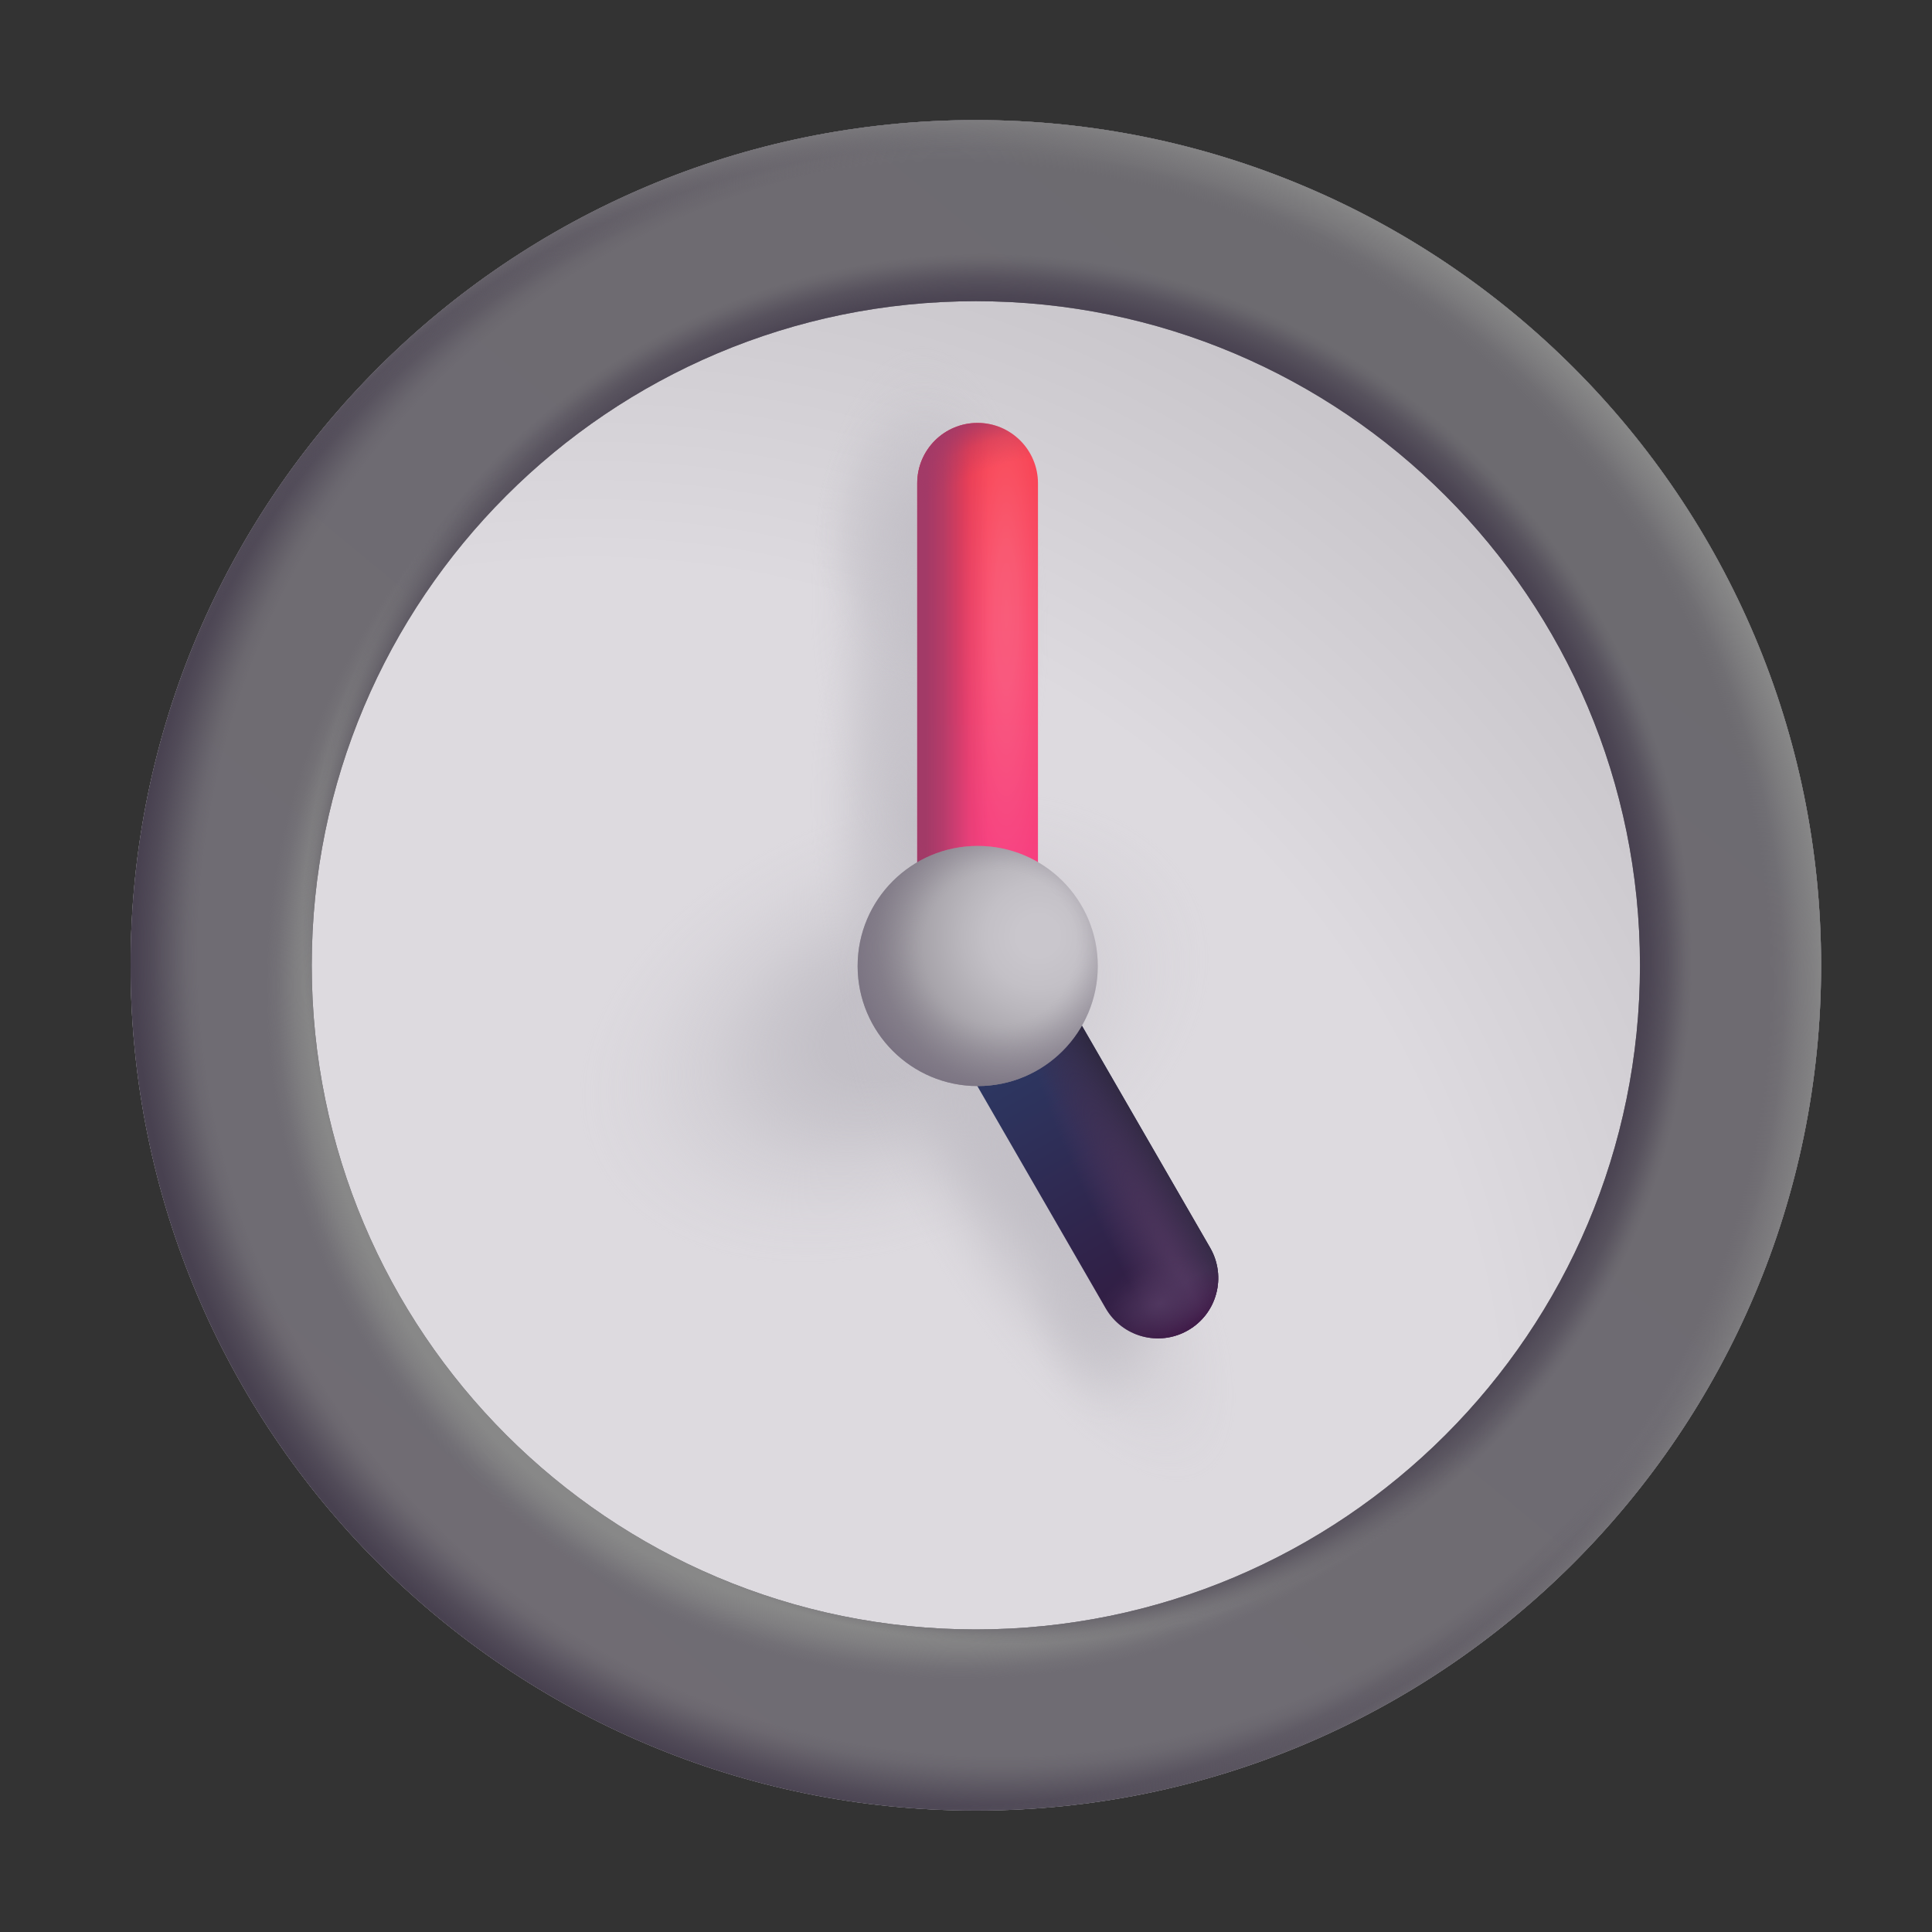 <svg width="80" height="80" viewBox="0 0 80 80" fill="none" xmlns="http://www.w3.org/2000/svg">
<rect x="0" y="0" width="80" height="80" fill="#333333" stroke="none"/>
<path d="M75.408 39.972C75.408 59.302 59.738 74.972 40.408 74.972C21.078 74.972 5.408 59.302 5.408 39.972C5.408 20.642 21.078 4.972 40.408 4.972C59.738 4.972 75.408 20.642 75.408 39.972Z" fill="url(#paint0_radial_8129_2263)"/>
<path d="M75.408 39.972C75.408 59.302 59.738 74.972 40.408 74.972C21.078 74.972 5.408 59.302 5.408 39.972C5.408 20.642 21.078 4.972 40.408 4.972C59.738 4.972 75.408 20.642 75.408 39.972Z" fill="url(#paint1_radial_8129_2263)"/>
<path d="M75.408 39.972C75.408 59.302 59.738 74.972 40.408 74.972C21.078 74.972 5.408 59.302 5.408 39.972C5.408 20.642 21.078 4.972 40.408 4.972C59.738 4.972 75.408 20.642 75.408 39.972Z" fill="url(#paint2_radial_8129_2263)"/>
<path d="M75.408 39.972C75.408 59.302 59.738 74.972 40.408 74.972C21.078 74.972 5.408 59.302 5.408 39.972C5.408 20.642 21.078 4.972 40.408 4.972C59.738 4.972 75.408 20.642 75.408 39.972Z" fill="url(#paint3_radial_8129_2263)"/>
<path d="M75.408 39.972C75.408 59.302 59.738 74.972 40.408 74.972C21.078 74.972 5.408 59.302 5.408 39.972C5.408 20.642 21.078 4.972 40.408 4.972C59.738 4.972 75.408 20.642 75.408 39.972Z" fill="url(#paint4_radial_8129_2263)"/>
<path d="M75.408 39.972C75.408 59.302 59.738 74.972 40.408 74.972C21.078 74.972 5.408 59.302 5.408 39.972C5.408 20.642 21.078 4.972 40.408 4.972C59.738 4.972 75.408 20.642 75.408 39.972Z" fill="url(#paint5_radial_8129_2263)"/>
<path d="M75.408 39.972C75.408 59.302 59.738 74.972 40.408 74.972C21.078 74.972 5.408 59.302 5.408 39.972C5.408 20.642 21.078 4.972 40.408 4.972C59.738 4.972 75.408 20.642 75.408 39.972Z" fill="url(#paint6_radial_8129_2263)"/>
<path d="M75.408 39.972C75.408 59.302 59.738 74.972 40.408 74.972C21.078 74.972 5.408 59.302 5.408 39.972C5.408 20.642 21.078 4.972 40.408 4.972C59.738 4.972 75.408 20.642 75.408 39.972Z" fill="url(#paint7_radial_8129_2263)"/>
<path fill-rule="evenodd" clip-rule="evenodd" d="M40.48 17.512C41.86 17.512 42.98 18.631 42.98 20.012V40C42.98 41.381 41.86 42.5 40.48 42.5C39.099 42.5 37.98 41.381 37.98 40V20.012C37.98 18.631 39.099 17.512 40.48 17.512Z" fill="url(#paint8_linear_8129_2263)"/>
<path fill-rule="evenodd" clip-rule="evenodd" d="M40.48 17.512C41.86 17.512 42.98 18.631 42.98 20.012V40C42.98 41.381 41.86 42.5 40.48 42.5C39.099 42.5 37.98 41.381 37.98 40V20.012C37.98 18.631 39.099 17.512 40.48 17.512Z" fill="url(#paint9_radial_8129_2263)" fill-opacity="0.15"/>
<path fill-rule="evenodd" clip-rule="evenodd" d="M40.48 17.512C41.86 17.512 42.98 18.631 42.98 20.012V40C42.98 41.381 41.86 42.5 40.48 42.5C39.099 42.5 37.98 41.381 37.98 40V20.012C37.98 18.631 39.099 17.512 40.48 17.512Z" fill="url(#paint10_linear_8129_2263)"/>
<path fill-rule="evenodd" clip-rule="evenodd" d="M40.48 17.512C41.86 17.512 42.98 18.631 42.98 20.012V40C42.98 41.381 41.86 42.5 40.48 42.5C39.099 42.5 37.98 41.381 37.98 40V20.012C37.98 18.631 39.099 17.512 40.48 17.512Z" fill="url(#paint11_radial_8129_2263)"/>
<path fill-rule="evenodd" clip-rule="evenodd" d="M49.195 55.084C47.999 55.775 46.47 55.365 45.78 54.169L38.321 41.25C37.63 40.054 38.04 38.525 39.236 37.835C40.432 37.145 41.961 37.554 42.651 38.75L50.11 51.669C50.8 52.865 50.391 54.394 49.195 55.084Z" fill="url(#paint12_linear_8129_2263)"/>
<path fill-rule="evenodd" clip-rule="evenodd" d="M49.195 55.084C47.999 55.775 46.47 55.365 45.78 54.169L38.321 41.25C37.63 40.054 38.04 38.525 39.236 37.835C40.432 37.145 41.961 37.554 42.651 38.75L50.11 51.669C50.8 52.865 50.391 54.394 49.195 55.084Z" fill="url(#paint13_linear_8129_2263)"/>
<path fill-rule="evenodd" clip-rule="evenodd" d="M49.195 55.084C47.999 55.775 46.47 55.365 45.78 54.169L38.321 41.25C37.63 40.054 38.04 38.525 39.236 37.835C40.432 37.145 41.961 37.554 42.651 38.75L50.11 51.669C50.8 52.865 50.391 54.394 49.195 55.084Z" fill="url(#paint14_radial_8129_2263)"/>
<path fill-rule="evenodd" clip-rule="evenodd" d="M49.195 55.084C47.999 55.775 46.47 55.365 45.78 54.169L38.321 41.25C37.63 40.054 38.04 38.525 39.236 37.835C40.432 37.145 41.961 37.554 42.651 38.75L50.11 51.669C50.8 52.865 50.391 54.394 49.195 55.084Z" fill="url(#paint15_linear_8129_2263)"/>
<path fill-rule="evenodd" clip-rule="evenodd" d="M49.195 55.084C47.999 55.775 46.47 55.365 45.78 54.169L38.321 41.25C37.63 40.054 38.04 38.525 39.236 37.835C40.432 37.145 41.961 37.554 42.651 38.75L50.11 51.669C50.8 52.865 50.391 54.394 49.195 55.084Z" fill="url(#paint16_radial_8129_2263)"/>
<path fill-rule="evenodd" clip-rule="evenodd" d="M40.408 67.472C55.596 67.472 67.908 55.16 67.908 39.972C67.908 24.784 55.596 12.472 40.408 12.472C25.22 12.472 12.908 24.784 12.908 39.972C12.908 55.16 25.22 67.472 40.408 67.472ZM40.408 74.972C59.738 74.972 75.408 59.302 75.408 39.972C75.408 20.642 59.738 4.972 40.408 4.972C21.078 4.972 5.408 20.642 5.408 39.972C5.408 59.302 21.078 74.972 40.408 74.972Z" fill="url(#paint17_linear_8129_2263)"/>
<path fill-rule="evenodd" clip-rule="evenodd" d="M40.408 67.472C55.596 67.472 67.908 55.16 67.908 39.972C67.908 24.784 55.596 12.472 40.408 12.472C25.22 12.472 12.908 24.784 12.908 39.972C12.908 55.16 25.22 67.472 40.408 67.472ZM40.408 74.972C59.738 74.972 75.408 59.302 75.408 39.972C75.408 20.642 59.738 4.972 40.408 4.972C21.078 4.972 5.408 20.642 5.408 39.972C5.408 59.302 21.078 74.972 40.408 74.972Z" fill="url(#paint18_radial_8129_2263)"/>
<path fill-rule="evenodd" clip-rule="evenodd" d="M40.408 67.472C55.596 67.472 67.908 55.16 67.908 39.972C67.908 24.784 55.596 12.472 40.408 12.472C25.22 12.472 12.908 24.784 12.908 39.972C12.908 55.16 25.22 67.472 40.408 67.472ZM40.408 74.972C59.738 74.972 75.408 59.302 75.408 39.972C75.408 20.642 59.738 4.972 40.408 4.972C21.078 4.972 5.408 20.642 5.408 39.972C5.408 59.302 21.078 74.972 40.408 74.972Z" fill="url(#paint19_radial_8129_2263)"/>
<path fill-rule="evenodd" clip-rule="evenodd" d="M40.408 67.472C55.596 67.472 67.908 55.16 67.908 39.972C67.908 24.784 55.596 12.472 40.408 12.472C25.22 12.472 12.908 24.784 12.908 39.972C12.908 55.16 25.22 67.472 40.408 67.472ZM40.408 74.972C59.738 74.972 75.408 59.302 75.408 39.972C75.408 20.642 59.738 4.972 40.408 4.972C21.078 4.972 5.408 20.642 5.408 39.972C5.408 59.302 21.078 74.972 40.408 74.972Z" fill="url(#paint20_radial_8129_2263)"/>
<path fill-rule="evenodd" clip-rule="evenodd" d="M40.408 67.472C55.596 67.472 67.908 55.16 67.908 39.972C67.908 24.784 55.596 12.472 40.408 12.472C25.22 12.472 12.908 24.784 12.908 39.972C12.908 55.16 25.22 67.472 40.408 67.472ZM40.408 74.972C59.738 74.972 75.408 59.302 75.408 39.972C75.408 20.642 59.738 4.972 40.408 4.972C21.078 4.972 5.408 20.642 5.408 39.972C5.408 59.302 21.078 74.972 40.408 74.972Z" fill="url(#paint21_radial_8129_2263)"/>
<path d="M45.457 40C45.457 42.746 43.231 44.972 40.485 44.972C37.739 44.972 35.513 42.746 35.513 40C35.513 37.254 37.739 35.028 40.485 35.028C43.231 35.028 45.457 37.254 45.457 40Z" fill="url(#paint22_radial_8129_2263)"/>
<path d="M45.457 40C45.457 42.746 43.231 44.972 40.485 44.972C37.739 44.972 35.513 42.746 35.513 40C35.513 37.254 37.739 35.028 40.485 35.028C43.231 35.028 45.457 37.254 45.457 40Z" fill="url(#paint23_radial_8129_2263)"/>
<defs>
<radialGradient id="paint0_radial_8129_2263" cx="0" cy="0" r="1" gradientUnits="userSpaceOnUse" gradientTransform="translate(24.343 61.218) rotate(-46.212) scale(63.242)">
<stop offset="0.598" stop-color="#DDDADF"/>
<stop offset="1" stop-color="#BDBABF"/>
</radialGradient>
<radialGradient id="paint1_radial_8129_2263" cx="0" cy="0" r="1" gradientUnits="userSpaceOnUse" gradientTransform="translate(37.06 42.546) rotate(67.7) scale(8.976 13.7)">
<stop offset="0.219" stop-color="#C3C0C7"/>
<stop offset="0.412" stop-color="#C3C0C7" stop-opacity="0.731"/>
<stop offset="0.595" stop-color="#C3C0C7" stop-opacity="0.387"/>
<stop offset="0.802" stop-color="#C3C0C7" stop-opacity="0.123"/>
<stop offset="1" stop-color="#C3C0C7" stop-opacity="0"/>
</radialGradient>
<radialGradient id="paint2_radial_8129_2263" cx="0" cy="0" r="1" gradientUnits="userSpaceOnUse" gradientTransform="translate(37.912 34.207) rotate(177.101) scale(4.358 11.113)">
<stop stop-color="#C3C0C7"/>
<stop offset="0.275" stop-color="#C3C0C7" stop-opacity="0.77"/>
<stop offset="0.493" stop-color="#C3C0C7" stop-opacity="0.554"/>
<stop offset="0.702" stop-color="#C3C0C7" stop-opacity="0.25"/>
<stop offset="0.836" stop-color="#C3C0C7" stop-opacity="0.094"/>
<stop offset="1" stop-color="#C3C0C7" stop-opacity="0"/>
</radialGradient>
<radialGradient id="paint3_radial_8129_2263" cx="0" cy="0" r="1" gradientUnits="userSpaceOnUse" gradientTransform="translate(38.494 25.503) rotate(177.957) scale(4.938 11.211)">
<stop stop-color="#C3C0C7"/>
<stop offset="0.481" stop-color="#C3C0C7" stop-opacity="0.554"/>
<stop offset="0.704" stop-color="#C3C0C7" stop-opacity="0.25"/>
<stop offset="0.836" stop-color="#C3C0C7" stop-opacity="0.094"/>
<stop offset="1" stop-color="#C3C0C7" stop-opacity="0"/>
</radialGradient>
<radialGradient id="paint4_radial_8129_2263" cx="0" cy="0" r="1" gradientUnits="userSpaceOnUse" gradientTransform="translate(38.319 22.061) rotate(-180) scale(4.559 6.302)">
<stop stop-color="#C3C0C7"/>
<stop offset="0.349" stop-color="#C3C0C7" stop-opacity="0.554"/>
<stop offset="0.704" stop-color="#C3C0C7" stop-opacity="0.25"/>
<stop offset="0.836" stop-color="#C3C0C7" stop-opacity="0.094"/>
<stop offset="1" stop-color="#C3C0C7" stop-opacity="0"/>
</radialGradient>
<radialGradient id="paint5_radial_8129_2263" cx="0" cy="0" r="1" gradientUnits="userSpaceOnUse" gradientTransform="translate(42.008 47.094) rotate(150.926) scale(3.604 7.057)">
<stop stop-color="#C3C0C7"/>
<stop offset="0.481" stop-color="#C3C0C7" stop-opacity="0.554"/>
<stop offset="0.704" stop-color="#C3C0C7" stop-opacity="0.25"/>
<stop offset="0.836" stop-color="#C3C0C7" stop-opacity="0.094"/>
<stop offset="1" stop-color="#C3C0C7" stop-opacity="0"/>
</radialGradient>
<radialGradient id="paint6_radial_8129_2263" cx="0" cy="0" r="1" gradientUnits="userSpaceOnUse" gradientTransform="translate(45.234 52.77) rotate(174.401) scale(3.22 6.304)">
<stop stop-color="#C3C0C7"/>
<stop offset="0.481" stop-color="#C3C0C7" stop-opacity="0.554"/>
<stop offset="0.704" stop-color="#C3C0C7" stop-opacity="0.25"/>
<stop offset="0.836" stop-color="#C3C0C7" stop-opacity="0.094"/>
<stop offset="1" stop-color="#C3C0C7" stop-opacity="0"/>
</radialGradient>
<radialGradient id="paint7_radial_8129_2263" cx="0" cy="0" r="1" gradientUnits="userSpaceOnUse" gradientTransform="translate(42.909 49.251) rotate(149.485) scale(5.124 13.821)">
<stop offset="0.104" stop-color="#C3C0C7"/>
<stop offset="0.508" stop-color="#C3C0C7" stop-opacity="0.554"/>
<stop offset="0.704" stop-color="#C3C0C7" stop-opacity="0.25"/>
<stop offset="0.836" stop-color="#C3C0C7" stop-opacity="0.094"/>
<stop offset="1" stop-color="#C3C0C7" stop-opacity="0"/>
</radialGradient>
<linearGradient id="paint8_linear_8129_2263" x1="40.48" y1="17.512" x2="40.48" y2="42.5" gradientUnits="userSpaceOnUse">
<stop stop-color="#F83F4C"/>
<stop offset="1" stop-color="#F74093"/>
</linearGradient>
<radialGradient id="paint9_radial_8129_2263" cx="0" cy="0" r="1" gradientUnits="userSpaceOnUse" gradientTransform="translate(41.666 25.429) rotate(180) scale(1.914 11.754)">
<stop stop-color="white"/>
<stop offset="0.249" stop-color="white" stop-opacity="0.9"/>
<stop offset="0.744" stop-color="white" stop-opacity="0.276"/>
<stop offset="1" stop-color="white" stop-opacity="0"/>
</radialGradient>
<linearGradient id="paint10_linear_8129_2263" x1="37.961" y1="26.491" x2="40.881" y2="26.491" gradientUnits="userSpaceOnUse">
<stop offset="0.131" stop-color="#A23A67"/>
<stop offset="0.383" stop-color="#A23A67" stop-opacity="0.757"/>
<stop offset="0.751" stop-color="#A23A67" stop-opacity="0.166"/>
<stop offset="1" stop-color="#A23A67" stop-opacity="0"/>
</linearGradient>
<radialGradient id="paint11_radial_8129_2263" cx="0" cy="0" r="1" gradientUnits="userSpaceOnUse" gradientTransform="translate(44.292 28.154) rotate(-116.461) scale(11.649 11.236)">
<stop stop-color="#A23A67" stop-opacity="0"/>
<stop offset="0.802" stop-color="#A23A67" stop-opacity="0"/>
<stop offset="0.836" stop-color="#A23A67" stop-opacity="0.096"/>
<stop offset="0.895" stop-color="#A23A67" stop-opacity="0.286"/>
<stop offset="1" stop-color="#A23A67"/>
</radialGradient>
<linearGradient id="paint12_linear_8129_2263" x1="49.195" y1="55.084" x2="41.931" y2="42.502" gradientUnits="userSpaceOnUse">
<stop stop-color="#32183D"/>
<stop offset="1" stop-color="#2C3A65"/>
</linearGradient>
<linearGradient id="paint13_linear_8129_2263" x1="47.572" y1="47.274" x2="45.407" y2="48.524" gradientUnits="userSpaceOnUse">
<stop stop-color="#2E2840"/>
<stop offset="1" stop-color="#2E2840" stop-opacity="0"/>
</linearGradient>
<radialGradient id="paint14_radial_8129_2263" cx="0" cy="0" r="1" gradientUnits="userSpaceOnUse" gradientTransform="translate(49.481 53.85) rotate(-118.425) scale(14.778 2.103)">
<stop stop-color="#50375F"/>
<stop offset="1" stop-color="#50375F" stop-opacity="0"/>
</radialGradient>
<linearGradient id="paint15_linear_8129_2263" x1="49.195" y1="55.084" x2="48.298" y2="53.53" gradientUnits="userSpaceOnUse">
<stop stop-color="#3E1846"/>
<stop offset="1" stop-color="#3E1846" stop-opacity="0"/>
</linearGradient>
<radialGradient id="paint16_radial_8129_2263" cx="0" cy="0" r="1" gradientUnits="userSpaceOnUse" gradientTransform="translate(48.057 53.955) rotate(-114.829) scale(1.813 2.792)">
<stop stop-color="#50375F"/>
<stop offset="0.463" stop-color="#50375F" stop-opacity="0.515"/>
<stop offset="0.796" stop-color="#50375F" stop-opacity="0.133"/>
<stop offset="1" stop-color="#50375F" stop-opacity="0"/>
</radialGradient>
<linearGradient id="paint17_linear_8129_2263" x1="61.685" y1="10.006" x2="11.117" y2="71.306" gradientUnits="userSpaceOnUse">
<stop stop-color="#6D6B70"/>
<stop offset="1" stop-color="#706C74"/>
</linearGradient>
<radialGradient id="paint18_radial_8129_2263" cx="0" cy="0" r="1" gradientUnits="userSpaceOnUse" gradientTransform="translate(41.41 39.503) rotate(149.639) scale(36.408)">
<stop offset="0.915" stop-color="#484150" stop-opacity="0"/>
<stop offset="0.928" stop-color="#484150" stop-opacity="0.101"/>
<stop offset="0.939" stop-color="#484150" stop-opacity="0.27"/>
<stop offset="0.969" stop-color="#484150" stop-opacity="0.77"/>
<stop offset="0.988" stop-color="#484150"/>
</radialGradient>
<radialGradient id="paint19_radial_8129_2263" cx="0" cy="0" r="1" gradientUnits="userSpaceOnUse" gradientTransform="translate(39.286 40.73) rotate(-37.083) scale(36.28)">
<stop stop-color="#888888" stop-opacity="0"/>
<stop offset="0.938" stop-color="#888888" stop-opacity="0"/>
<stop offset="0.953" stop-color="#888888" stop-opacity="0.129"/>
<stop offset="0.973" stop-color="#888888" stop-opacity="0.53"/>
<stop offset="0.989" stop-color="#888888" stop-opacity="0.823"/>
<stop offset="1" stop-color="#888888"/>
</radialGradient>
<radialGradient id="paint20_radial_8129_2263" cx="0" cy="0" r="1" gradientUnits="userSpaceOnUse" gradientTransform="translate(39.72 40.822) rotate(149.509) scale(28.709)">
<stop stop-color="#888888"/>
<stop offset="0.935" stop-color="#888888"/>
<stop offset="0.958" stop-color="#888888" stop-opacity="0.68"/>
<stop offset="0.985" stop-color="#888888" stop-opacity="0.156"/>
<stop offset="1" stop-color="#888888" stop-opacity="0"/>
</radialGradient>
<radialGradient id="paint21_radial_8129_2263" cx="0" cy="0" r="1" gradientUnits="userSpaceOnUse" gradientTransform="translate(41.301 39.276) rotate(-42.84) scale(28.707 29.117)">
<stop offset="0.925" stop-color="#484150"/>
<stop offset="0.94" stop-color="#484150" stop-opacity="0.881"/>
<stop offset="0.964" stop-color="#484150" stop-opacity="0.589"/>
<stop offset="0.99" stop-color="#484150" stop-opacity="0.11"/>
<stop offset="1" stop-color="#484150" stop-opacity="0"/>
</radialGradient>
<radialGradient id="paint22_radial_8129_2263" cx="0" cy="0" r="1" gradientUnits="userSpaceOnUse" gradientTransform="translate(42.988 38.758) rotate(132.631) scale(8.446)">
<stop stop-color="#C9C6CC"/>
<stop offset="0.101" stop-color="#C9C6CC"/>
<stop offset="0.259" stop-color="#C3C0C6"/>
<stop offset="0.371" stop-color="#BAB7BD"/>
<stop offset="0.794" stop-color="#928E95"/>
</radialGradient>
<radialGradient id="paint23_radial_8129_2263" cx="0" cy="0" r="1" gradientUnits="userSpaceOnUse" gradientTransform="translate(41.393 39.231) rotate(139.867) scale(6.501)">
<stop offset="0.487" stop-color="#776F7F" stop-opacity="0"/>
<stop offset="0.532" stop-color="#776F7F" stop-opacity="0.047"/>
<stop offset="0.576" stop-color="#776F7F" stop-opacity="0.12"/>
<stop offset="0.766" stop-color="#776F7F" stop-opacity="0.498"/>
<stop offset="1" stop-color="#776F7F"/>
</radialGradient>
</defs>
</svg>
